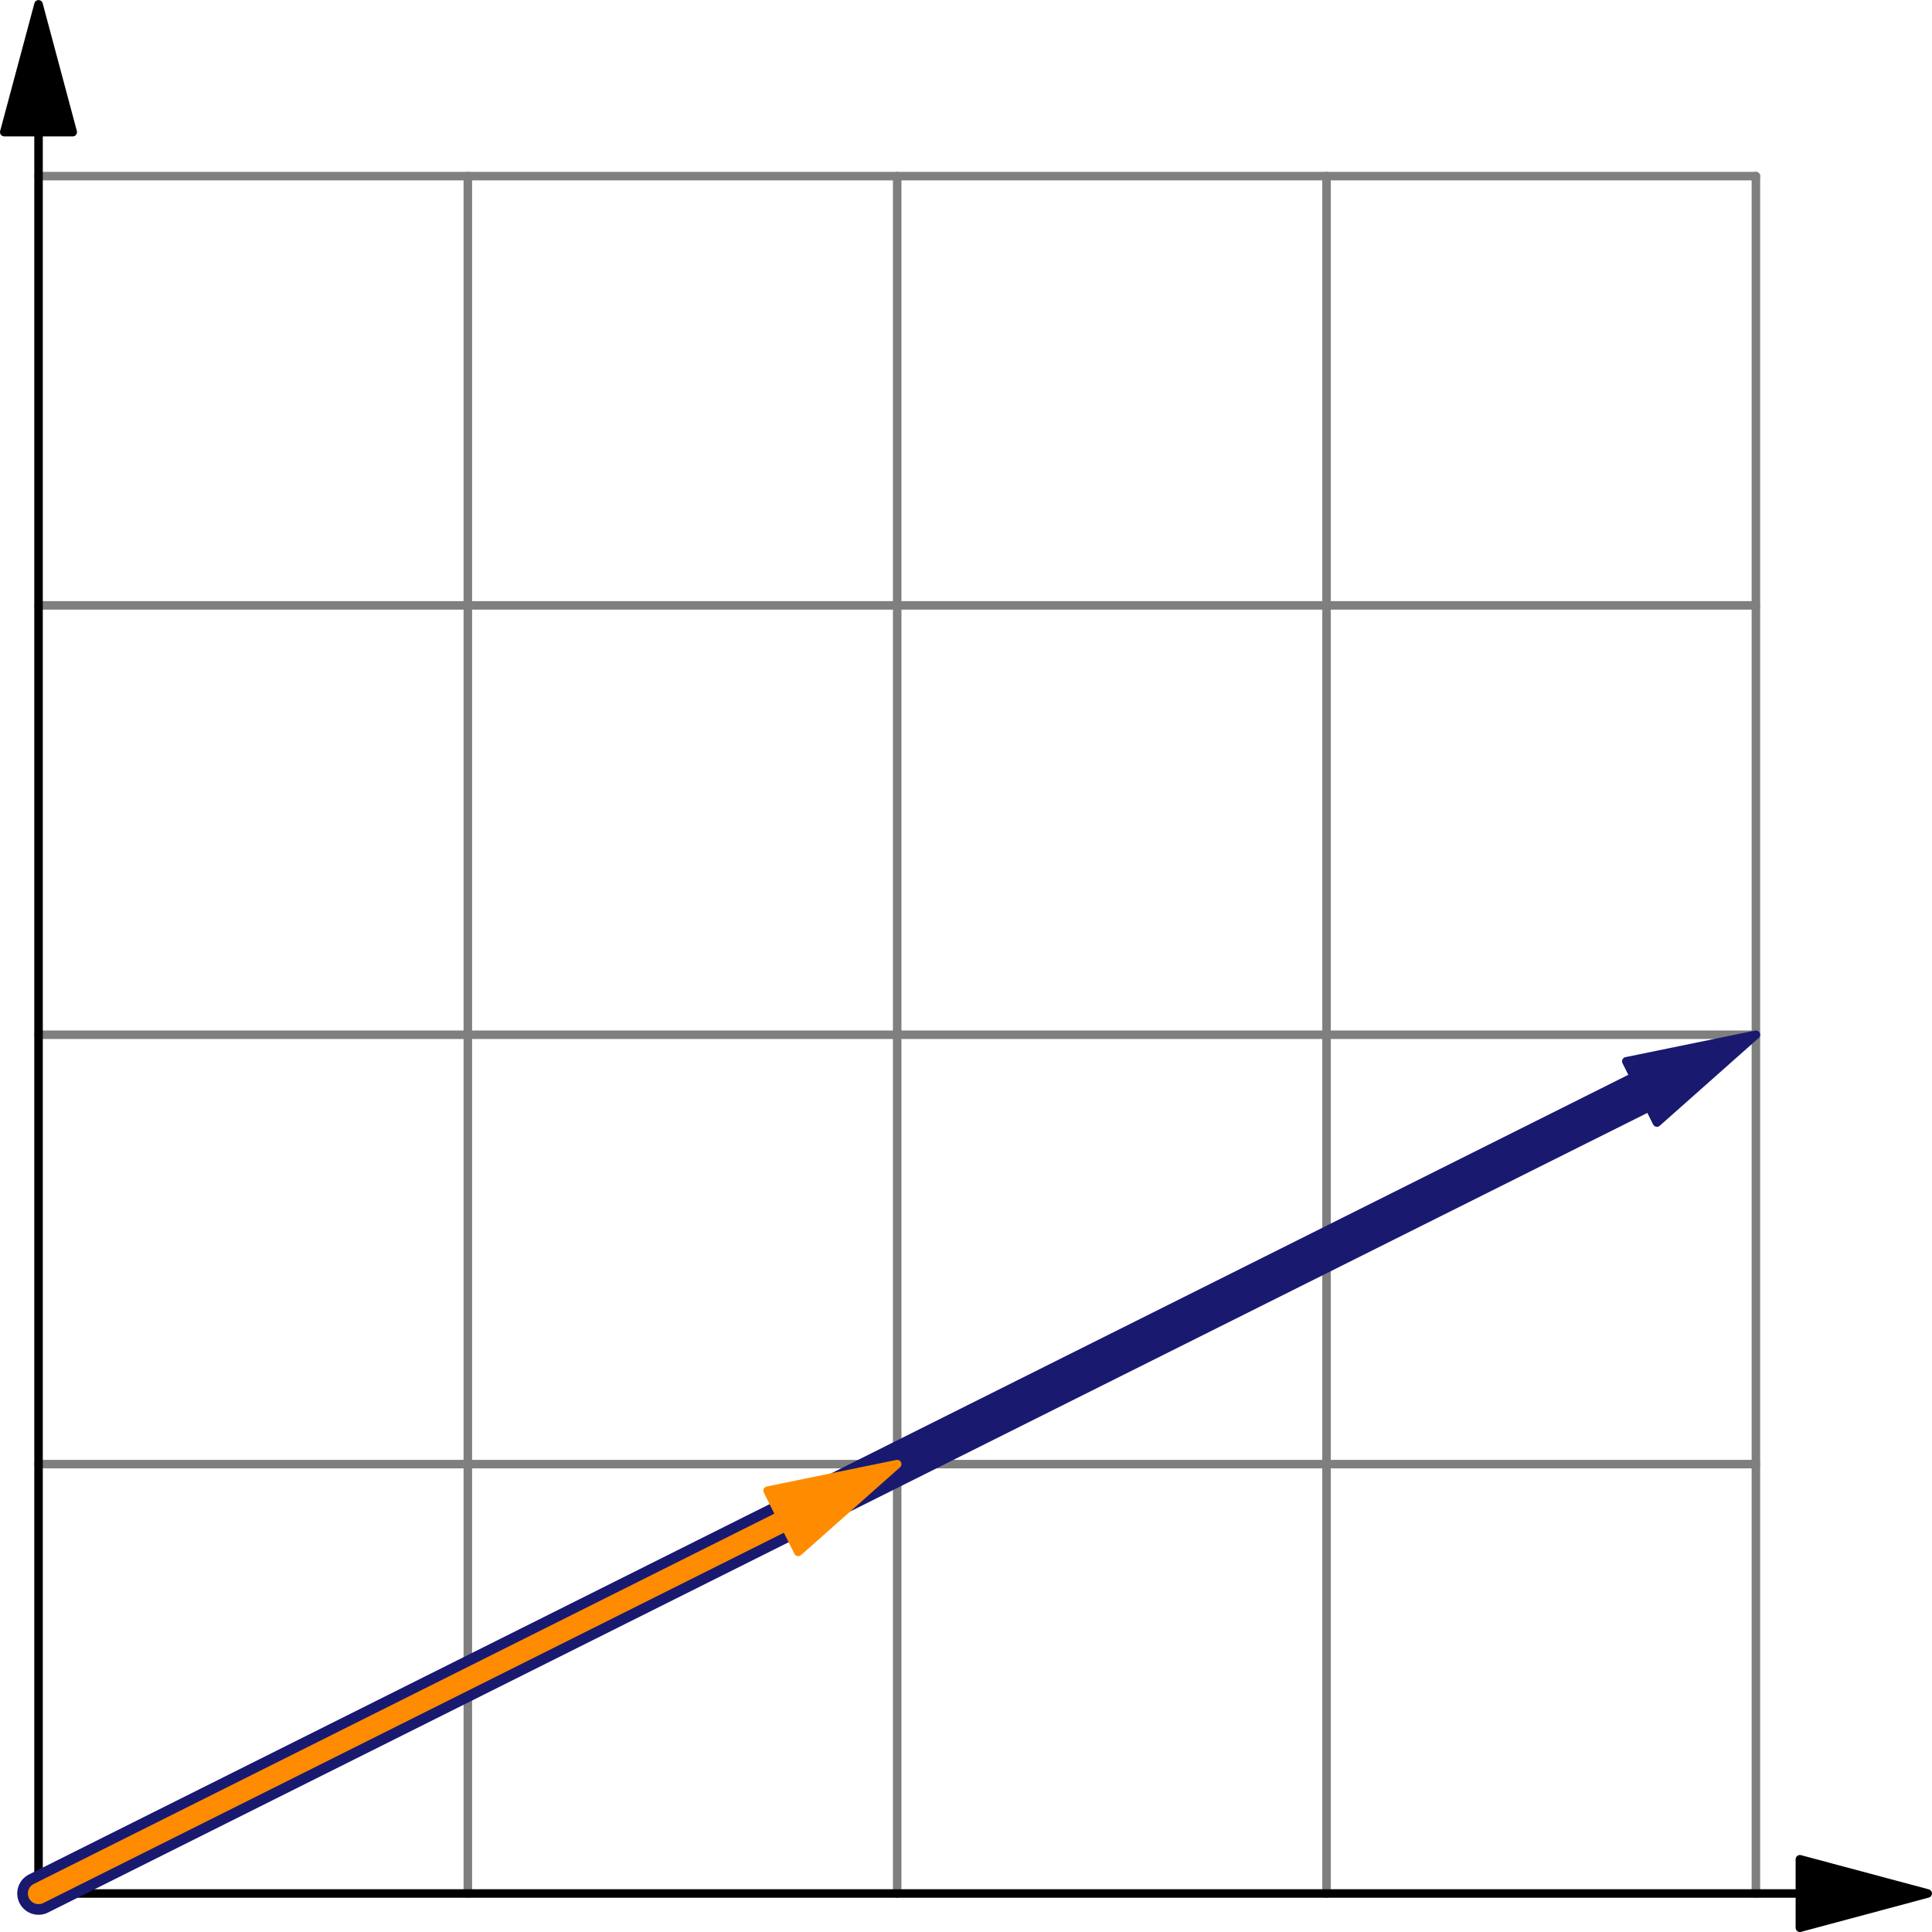 <svg height="113.39pt" viewBox="0 0 113.39 113.39" width="113.39pt" xmlns="http://www.w3.org/2000/svg" xmlns:xlink="http://www.w3.org/1999/xlink"><clipPath id="a"><path d="m105 109h8.391v4.391h-8.391zm0 0"/></clipPath><clipPath id="b"><path d="m105 108h8.391v5.391h-8.391zm0 0"/></clipPath><g fill="none" stroke-linecap="round" stroke-linejoin="round" stroke-miterlimit="10" stroke-width="5" transform="matrix(.1 0 0 -.1 0 113.39)"><g stroke="#7f7f7f"><path d="m274.57 22.611v1007.93"/><path d="m22.617 274.603h1007.93"/><path d="m526.562 22.611v1007.93"/><path d="m22.617 526.595h1007.93"/><path d="m778.555 22.611v1007.93"/><path d="m22.617 778.587h1007.93"/><path d="m1030.547 22.611v1007.93"/><path d="m22.617 1030.541h1007.93"/></g><path d="m1056.367 22.611h-1033.75v1033.75" stroke="#000"/></g><g clip-path="url(#a)"><path d="m113.137 111.129-7.5-2.008v4.02zm0 0"/></g><g clip-path="url(#b)"><path d="m1131.367 22.611-75 20.078v-40.195zm0 0" style="fill:none;stroke-width:5;stroke-linecap:round;stroke-linejoin:round;stroke:#000;stroke-miterlimit:10" transform="matrix(.1 0 0 -.1 0 113.39)"/></g><g stroke-linecap="round" stroke-linejoin="round" stroke-miterlimit="10" transform="matrix(.1 0 0 -.1 0 113.39)"><path d="m22.617 1131.361-20.117-75h40.195zm0 0" stroke="#000" stroke-width="5"/><path d="m22.617 22.611 957.539 478.75" fill="none" stroke="#191970" stroke-width="25"/><path d="m963.477 493.041-940.859-470.43" fill="none" stroke="#191970" stroke-width="5"/><path d="m1030.547 526.595-76.055-15.586 17.969-35.938zm0 0" fill="#191970" stroke="#191970" stroke-width="5"/><path d="m459.492 241.048-436.875-218.438" fill="none" stroke="#ff8c00" stroke-width="5"/><path d="m526.562 274.603-76.055-15.586 17.969-35.938zm0 0" fill="#ff8c00" stroke="#ff8c00" stroke-width="5"/><path d="m22.617 22.611 468.672 234.336" fill="none" stroke="#ff8c00" stroke-width="12.5"/></g></svg>